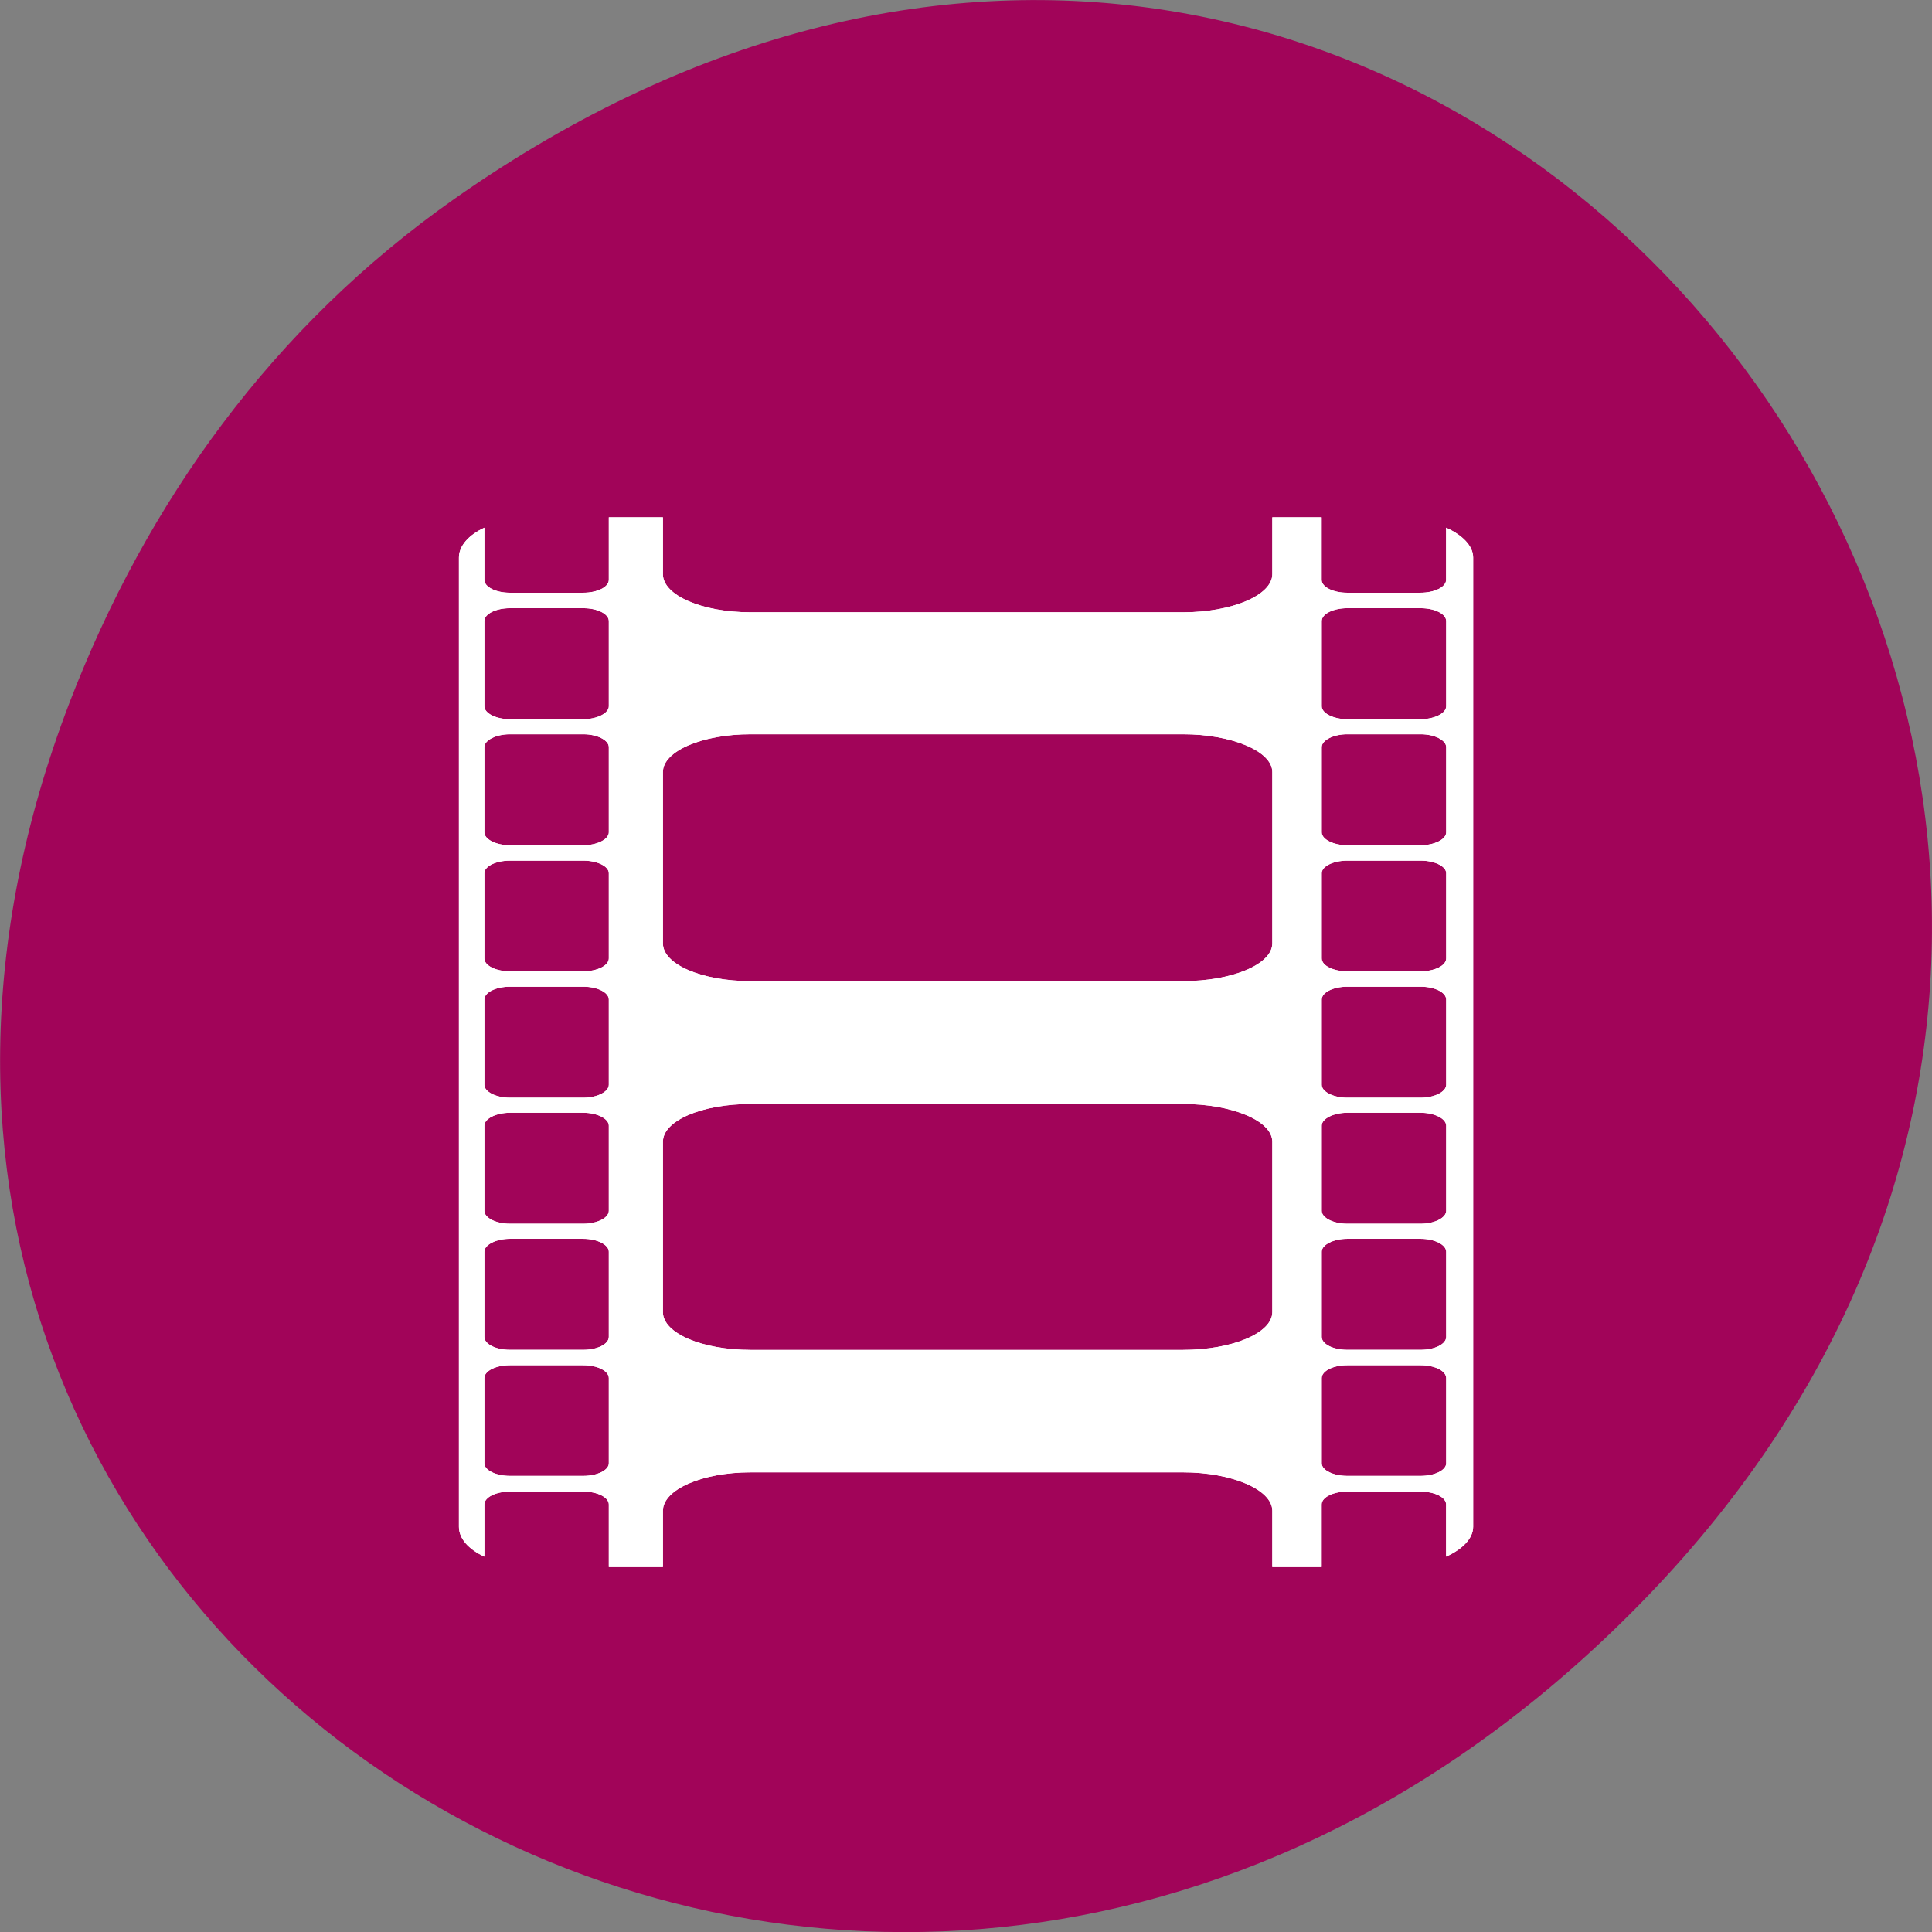 <svg xmlns="http://www.w3.org/2000/svg" viewBox="0 0 24 24" xmlns:xlink="http://www.w3.org/1999/xlink"><rect x="0" y="0" width="24" height="24" fill="#808080" stroke="none"/><path d="m 5.641 2.473 c 12.273 -8.629 24.711 7.309 14.711 17.473 c -9.422 9.582 -24.06 0.699 -19.488 -11.219 c 0.957 -2.488 2.523 -4.668 4.777 -6.254" fill="#a10459"/><path d="m 7.563 6.426 v 0.777 c 0 0.09 -0.145 0.16 -0.316 0.16 h -0.914 c -0.172 0 -0.316 -0.07 -0.316 -0.16 v -0.648 c -0.195 0.09 -0.316 0.227 -0.316 0.371 v 12.04 c 0 0.148 0.121 0.281 0.316 0.371 v -0.648 c 0 -0.09 0.145 -0.16 0.316 -0.16 h 0.914 c 0.172 0 0.316 0.07 0.316 0.16 v 0.777 h 0.672 v -0.699 c 0 -0.262 0.484 -0.477 1.09 -0.477 h 5.371 c 0.605 0 1.109 0.215 1.109 0.477 v 0.699 h 0.613 v -0.777 c 0 -0.09 0.145 -0.16 0.316 -0.16 h 0.91 c 0.176 0 0.32 0.07 0.32 0.16 v 0.648 c 0.199 -0.09 0.336 -0.223 0.336 -0.371 v -12.04 c 0 -0.148 -0.137 -0.281 -0.336 -0.371 v 0.648 c 0 0.09 -0.145 0.16 -0.32 0.16 h -0.91 c -0.172 0 -0.316 -0.07 -0.316 -0.16 v -0.777 h -0.613 v 0.707 c 0 0.262 -0.504 0.473 -1.109 0.473 h -5.371 c -0.605 0 -1.09 -0.211 -1.09 -0.473 v -0.707 m -1.902 1.129 h 0.914 c 0.172 0 0.316 0.07 0.316 0.16 v 1.059 c 0 0.086 -0.145 0.16 -0.316 0.16 h -0.914 c -0.172 0 -0.316 -0.074 -0.316 -0.16 v -1.059 c 0 -0.09 0.145 -0.16 0.316 -0.16 m 10.402 0 h 0.914 c 0.172 0 0.316 0.07 0.316 0.16 v 1.059 c 0 0.086 -0.145 0.16 -0.316 0.16 h -0.914 c -0.172 0 -0.316 -0.074 -0.316 -0.16 v -1.059 c 0 -0.09 0.145 -0.16 0.316 -0.16 m -10.402 1.566 h 0.914 c 0.172 0 0.316 0.074 0.316 0.16 v 1.059 c 0 0.086 -0.145 0.16 -0.316 0.16 h -0.914 c -0.172 0 -0.316 -0.074 -0.316 -0.16 v -1.059 c 0 -0.086 0.145 -0.16 0.316 -0.16 m 2.992 0 h 5.371 c 0.605 0 1.109 0.211 1.109 0.469 v 2.129 c 0 0.262 -0.504 0.469 -1.109 0.469 h -5.371 c -0.605 0 -1.09 -0.207 -1.09 -0.469 v -2.129 c 0 -0.258 0.484 -0.469 1.09 -0.469 m 7.41 0 h 0.914 c 0.172 0 0.316 0.074 0.316 0.16 v 1.059 c 0 0.086 -0.145 0.16 -0.316 0.16 h -0.914 c -0.172 0 -0.316 -0.074 -0.316 -0.16 v -1.059 c 0 -0.086 0.145 -0.16 0.316 -0.16 m -10.402 1.57 h 0.914 c 0.172 0 0.316 0.07 0.316 0.156 v 1.059 c 0 0.09 -0.145 0.16 -0.316 0.16 h -0.914 c -0.172 0 -0.316 -0.07 -0.316 -0.16 v -1.059 c 0 -0.086 0.145 -0.156 0.316 -0.156 m 10.402 0 h 0.914 c 0.172 0 0.316 0.07 0.316 0.156 v 1.059 c 0 0.09 -0.145 0.16 -0.316 0.16 h -0.914 c -0.172 0 -0.316 -0.07 -0.316 -0.16 v -1.059 c 0 -0.086 0.145 -0.156 0.316 -0.156 m -10.402 1.566 h 0.914 c 0.172 0 0.316 0.07 0.316 0.16 v 1.059 c 0 0.086 -0.145 0.16 -0.316 0.16 h -0.914 c -0.172 0 -0.316 -0.074 -0.316 -0.16 v -1.059 c 0 -0.09 0.145 -0.16 0.316 -0.16 m 10.402 0 h 0.914 c 0.172 0 0.316 0.07 0.316 0.16 v 1.059 c 0 0.086 -0.145 0.16 -0.316 0.16 h -0.914 c -0.172 0 -0.316 -0.074 -0.316 -0.16 v -1.059 c 0 -0.09 0.145 -0.16 0.316 -0.16 m -7.41 1.457 h 5.371 c 0.605 0 1.109 0.207 1.109 0.469 v 2.117 c 0 0.262 -0.504 0.469 -1.109 0.469 h -5.371 c -0.605 0 -1.09 -0.207 -1.09 -0.469 v -2.117 c 0 -0.262 0.484 -0.469 1.09 -0.469 m -2.992 0.109 h 0.914 c 0.172 0 0.316 0.074 0.316 0.16 v 1.059 c 0 0.086 -0.145 0.16 -0.316 0.16 h -0.914 c -0.172 0 -0.316 -0.074 -0.316 -0.16 v -1.059 c 0 -0.086 0.145 -0.16 0.316 -0.16 m 10.402 0 h 0.914 c 0.172 0 0.316 0.074 0.316 0.16 v 1.059 c 0 0.086 -0.145 0.16 -0.316 0.16 h -0.914 c -0.172 0 -0.316 -0.074 -0.316 -0.16 v -1.059 c 0 -0.086 0.145 -0.16 0.316 -0.16 m -10.402 1.566 h 0.914 c 0.172 0 0.316 0.074 0.316 0.16 v 1.059 c 0 0.09 -0.145 0.16 -0.316 0.16 h -0.914 c -0.172 0 -0.316 -0.07 -0.316 -0.16 v -1.059 c 0 -0.086 0.145 -0.16 0.316 -0.16 m 10.402 0 h 0.914 c 0.172 0 0.316 0.074 0.316 0.16 v 1.059 c 0 0.09 -0.145 0.16 -0.316 0.16 h -0.914 c -0.172 0 -0.316 -0.07 -0.316 -0.16 v -1.059 c 0 -0.086 0.145 -0.16 0.316 -0.16 m -10.402 1.57 h 0.914 c 0.172 0 0.316 0.07 0.316 0.16 v 1.059 c 0 0.086 -0.145 0.156 -0.316 0.156 h -0.914 c -0.172 0 -0.316 -0.07 -0.316 -0.156 v -1.059 c 0 -0.09 0.145 -0.16 0.316 -0.16 m 10.402 0 h 0.914 c 0.172 0 0.316 0.07 0.316 0.16 v 1.059 c 0 0.086 -0.145 0.156 -0.316 0.156 h -0.914 c -0.172 0 -0.316 -0.07 -0.316 -0.156 v -1.059 c 0 -0.09 0.145 -0.16 0.316 -0.16" fill="#fff" id="0"/><use xlink:href="#0"/></svg>